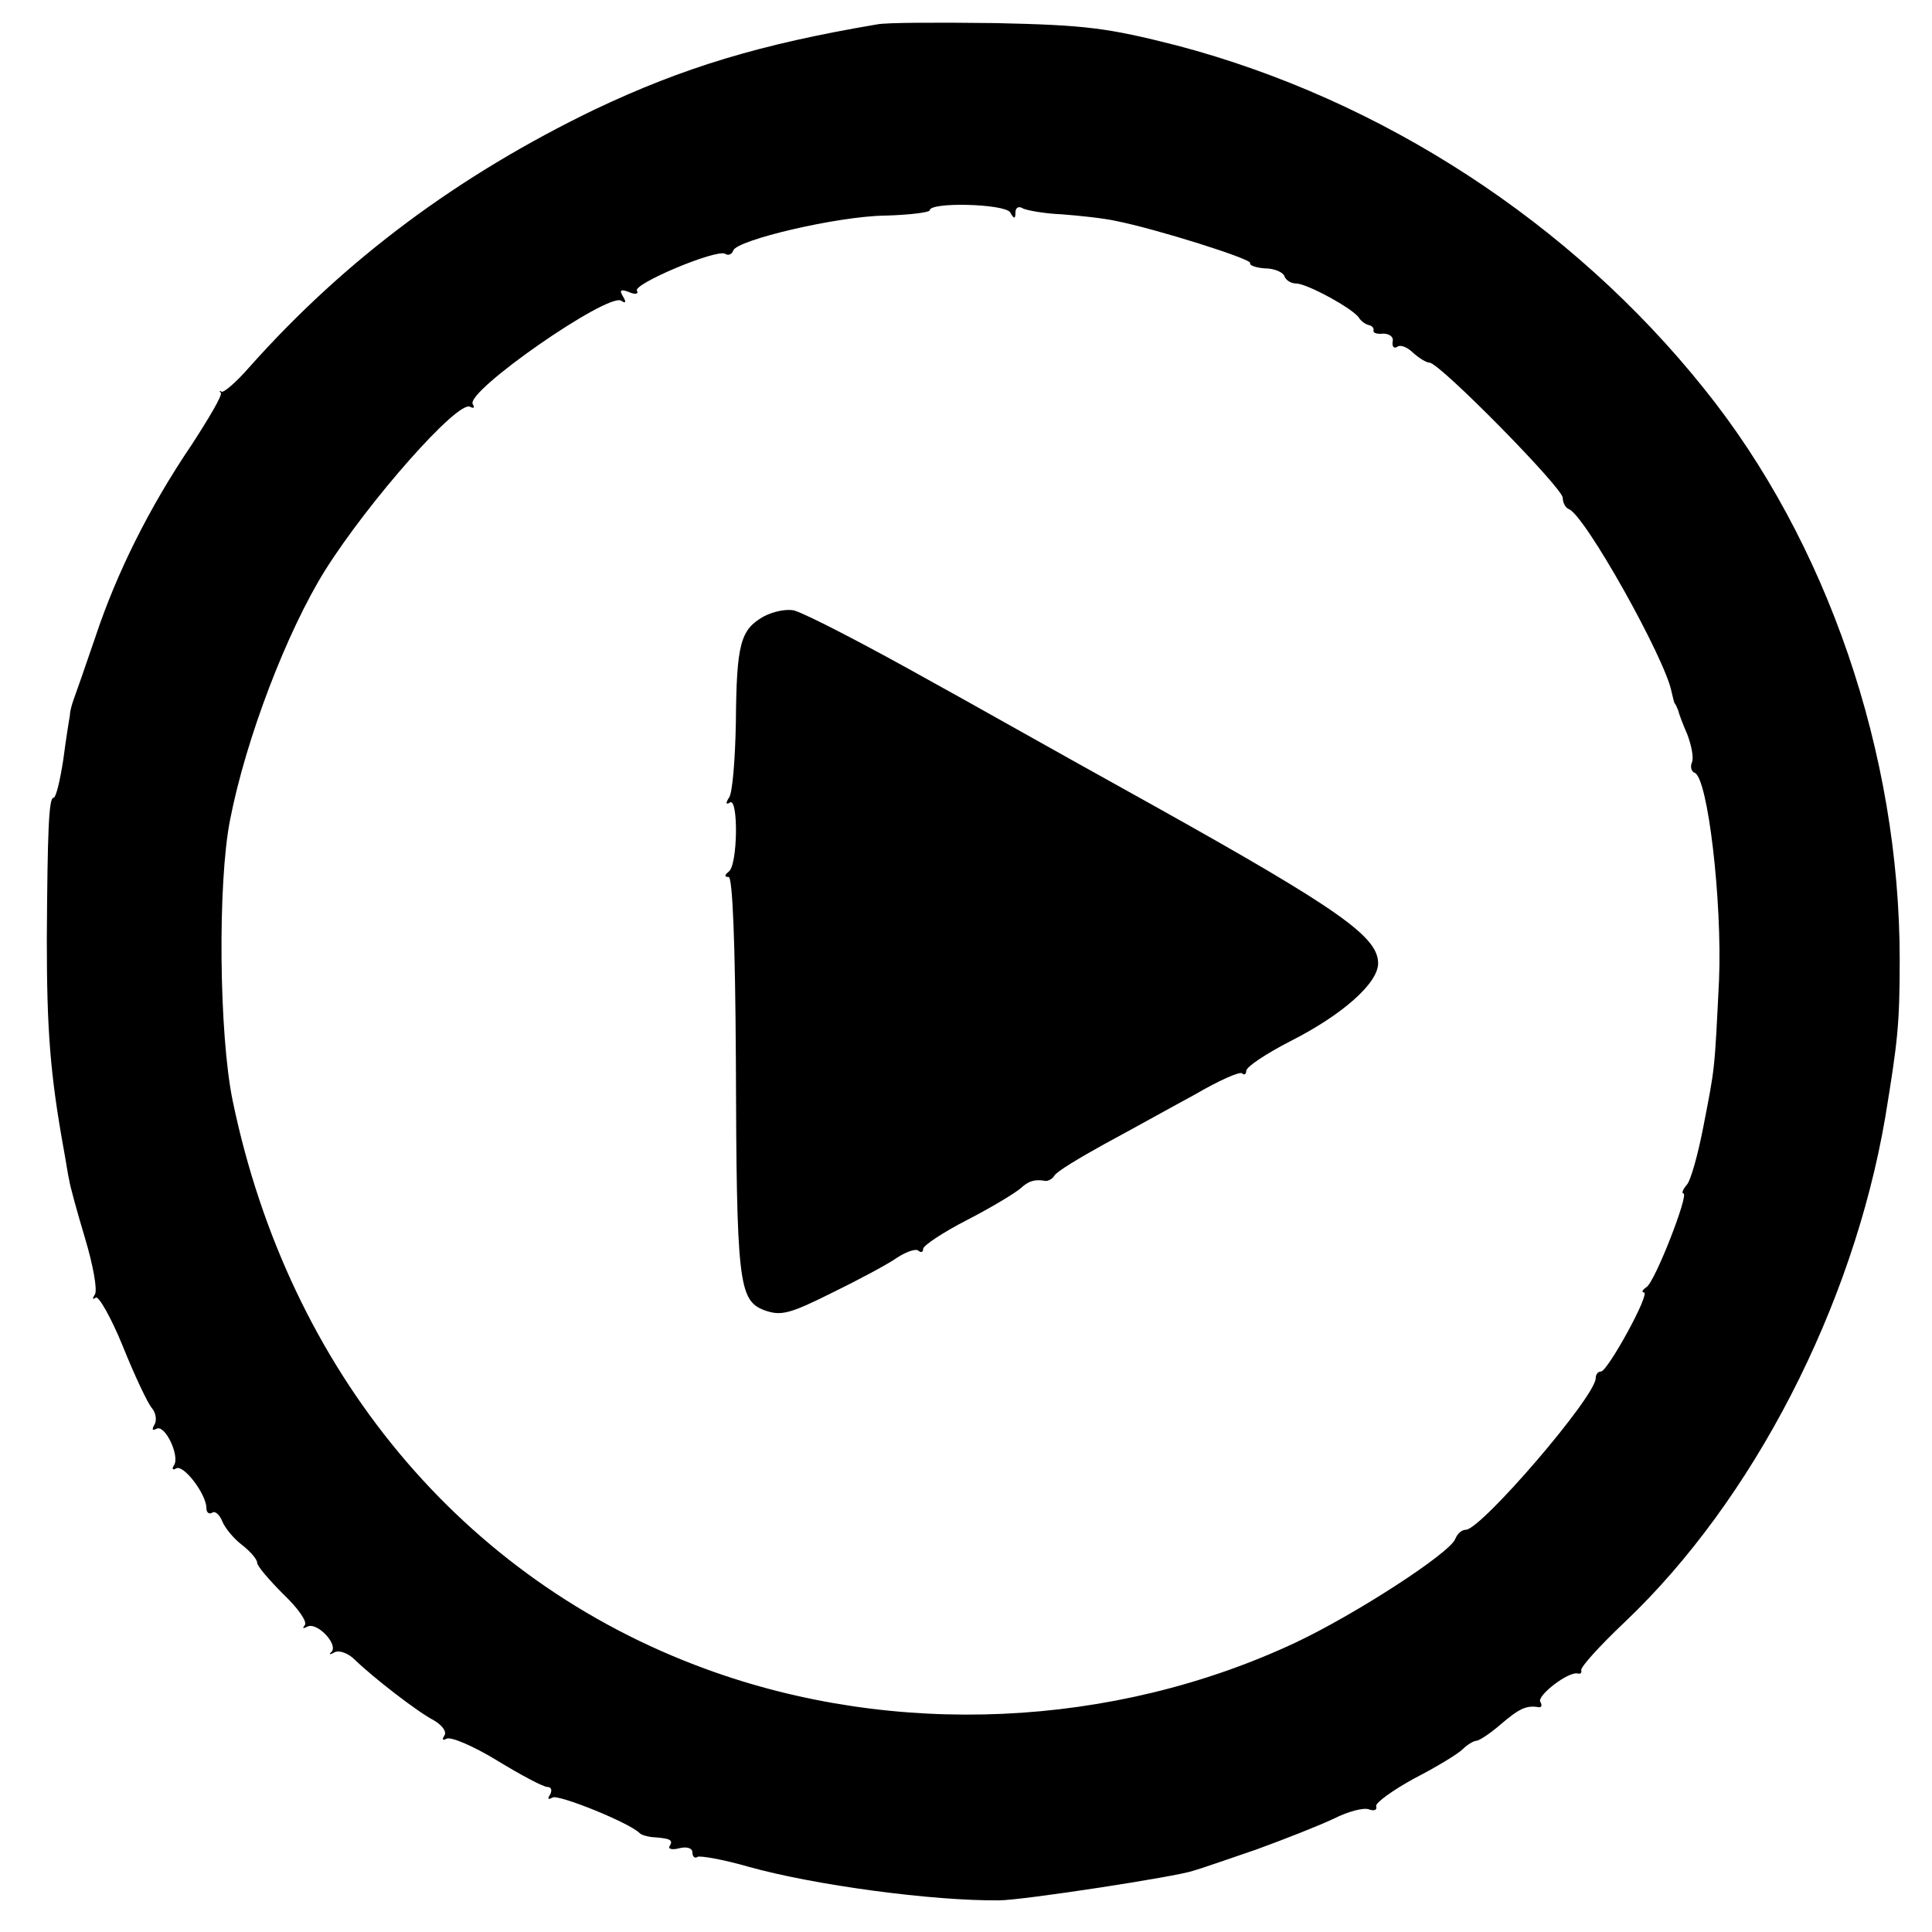 <?xml version="1.0" standalone="no"?>
<!DOCTYPE svg PUBLIC "-//W3C//DTD SVG 20010904//EN"
 "http://www.w3.org/TR/2001/REC-SVG-20010904/DTD/svg10.dtd">
<svg version="1.0" xmlns="http://www.w3.org/2000/svg"
 width="293pt" height="293pt" viewBox="0 0 293 293"
 preserveAspectRatio="xMidYMid meet">
<g transform="translate(0,293) scale(0.1,-0.1)"
fill="#000000" stroke="none">
<path d="M1330 2893 c-177 -30 -293 -65 -428 -129 -207 -100 -378 -227 -524
-391 -20 -23 -39 -39 -42 -37 -3 2 -4 1 -1 -2 2 -4 -18 -38 -44 -78 -65 -96
-114 -195 -146 -291 -15 -44 -30 -87 -33 -95 -3 -8 -6 -19 -6 -25 -1 -5 -6
-36 -10 -67 -5 -32 -11 -58 -15 -58 -7 0 -9 -51 -10 -215 0 -137 5 -204 26
-320 3 -16 6 -37 8 -45 1 -8 12 -48 24 -88 12 -40 19 -78 15 -85 -4 -6 -4 -9
1 -5 4 4 23 -29 41 -73 18 -45 38 -87 44 -94 7 -8 8 -20 4 -26 -4 -7 -3 -9 3
-6 13 8 36 -41 27 -55 -4 -6 -2 -8 3 -5 11 7 46 -39 46 -60 0 -7 4 -10 9 -7 4
3 11 -3 15 -13 4 -10 17 -26 30 -36 13 -10 23 -22 23 -27 0 -5 18 -26 40 -48
22 -21 37 -42 32 -47 -4 -5 -2 -5 4 -2 14 8 47 -26 37 -38 -5 -4 -3 -5 4 -1 7
4 21 -1 31 -11 29 -28 95 -79 120 -92 12 -7 20 -17 16 -23 -4 -6 -3 -8 3 -5 6
4 41 -11 77 -33 36 -22 70 -40 76 -40 6 0 8 -5 4 -12 -4 -6 -3 -8 4 -4 9 5
116 -38 132 -54 3 -3 11 -5 18 -6 28 -2 33 -4 28 -13 -4 -5 3 -7 14 -4 12 3
20 0 20 -6 0 -7 4 -10 8 -7 4 2 39 -4 77 -15 100 -28 279 -52 380 -51 35 0
270 36 295 45 8 2 51 17 95 32 44 16 97 37 118 47 22 11 45 17 53 14 8 -3 13
-1 11 5 -1 5 25 24 58 42 33 17 66 37 73 44 7 7 17 13 21 13 4 0 21 11 37 25
28 24 39 29 57 26 5 -1 6 3 3 8 -6 9 43 47 57 43 4 -1 6 1 5 5 -1 5 28 37 66
73 195 185 346 479 395 765 19 116 22 141 22 240 0 312 -110 634 -297 866
-201 251 -488 438 -799 520 -106 27 -139 31 -275 34 -85 1 -166 1 -180 -2z
m202 -285 c6 -11 8 -10 8 0 0 7 5 10 11 6 6 -3 33 -8 59 -9 27 -2 64 -6 82
-10 61 -12 207 -58 204 -64 -2 -3 8 -7 22 -8 15 0 28 -6 30 -12 2 -6 10 -11
18 -11 16 0 86 -38 95 -52 3 -5 10 -10 15 -11 5 -1 8 -5 7 -8 -1 -4 5 -6 15
-5 9 0 16 -5 14 -12 -1 -8 2 -11 7 -8 5 4 16 -1 24 -9 9 -8 20 -15 25 -15 15
0 202 -190 202 -205 0 -7 4 -15 9 -17 24 -8 146 -226 156 -277 2 -9 4 -17 5
-18 2 -2 3 -6 5 -10 1 -5 7 -21 14 -37 6 -16 10 -35 7 -42 -3 -7 -1 -14 4 -16
20 -7 42 -195 37 -315 -7 -141 -6 -130 -24 -223 -8 -41 -19 -81 -25 -87 -6 -7
-8 -13 -5 -13 9 0 -43 -134 -56 -142 -6 -4 -8 -8 -4 -8 11 0 -55 -120 -65
-120 -5 0 -8 -5 -8 -10 0 -28 -174 -230 -197 -230 -6 0 -13 -6 -16 -14 -9 -22
-151 -114 -242 -157 -277 -130 -609 -145 -895 -40 -369 135 -632 452 -717 861
-21 101 -23 332 -4 427 24 123 86 285 144 378 66 105 202 259 220 248 6 -3 7
-1 4 4 -12 19 204 169 225 157 7 -5 8 -2 3 6 -6 10 -4 12 9 7 9 -4 15 -3 12 2
-7 10 121 64 134 56 4 -3 10 -1 12 5 5 16 158 52 230 53 38 1 68 5 68 8 0 13
113 10 122 -3z"/>
<path d="M1158 1995 c-35 -20 -41 -41 -42 -160 -1 -55 -5 -106 -10 -114 -6 -9
-5 -12 1 -8 13 8 12 -96 -2 -105 -6 -5 -7 -8 0 -8 6 0 10 -99 11 -277 1 -338
4 -365 43 -380 25 -9 38 -6 102 26 41 20 86 44 100 54 14 9 29 14 32 10 4 -3
7 -2 7 3 0 5 30 25 67 44 37 19 73 41 81 48 12 11 21 14 38 11 4 0 10 3 13 8
3 6 38 27 76 48 39 21 100 55 137 75 36 21 69 36 72 32 3 -3 6 -1 6 4 0 6 30
26 67 45 79 40 133 88 133 118 0 40 -57 81 -340 239 -157 87 -307 172 -335
187 -107 60 -191 103 -210 109 -11 3 -32 -1 -47 -9z"/>
</g>
</svg>

